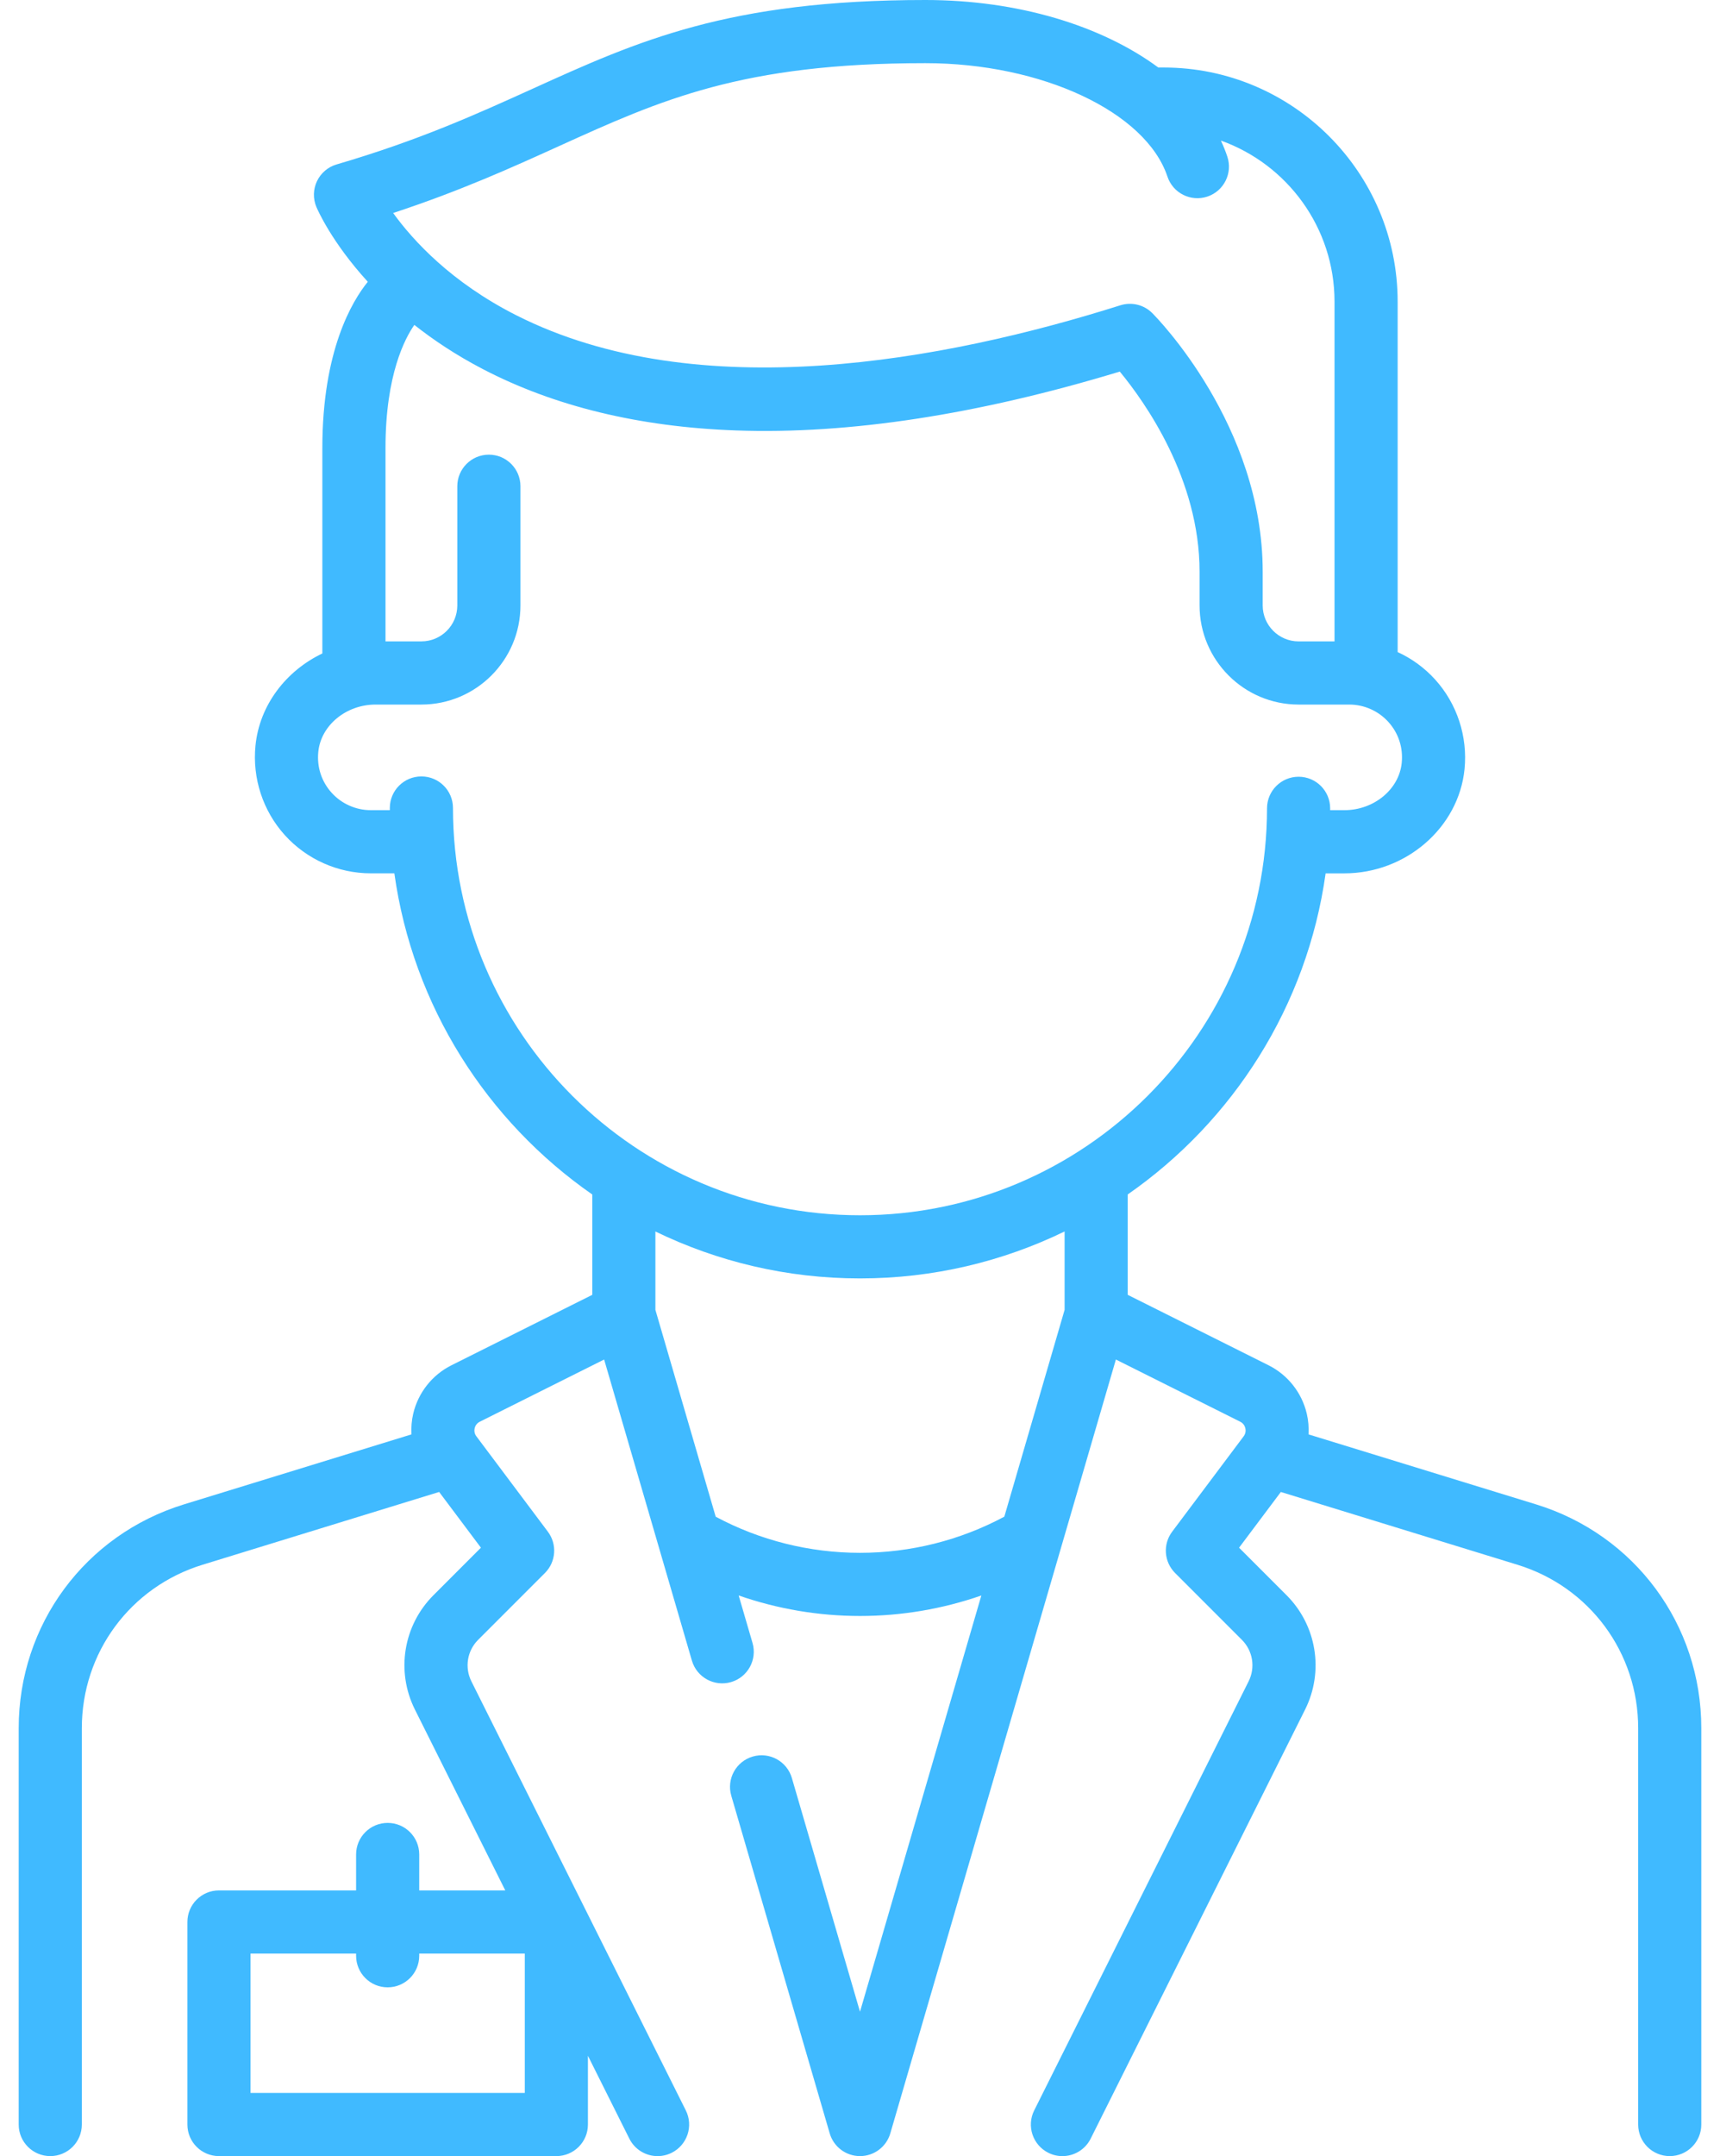 <svg width="87" height="109" viewBox="0 0 87 109" fill="none" xmlns="http://www.w3.org/2000/svg">
<path d="M77.696 76.052L66.188 72.514C66.206 72.166 66.181 71.815 66.099 71.467C65.847 70.401 65.14 69.507 64.16 69.017L57.042 65.459V60.384C62.367 56.681 66.115 50.859 67.052 44.151H68.001C71.113 44.151 73.782 41.838 74.078 38.886C74.243 37.232 73.702 35.58 72.593 34.355C72.056 33.761 71.408 33.292 70.695 32.964V15.249C70.695 8.723 65.385 3.413 58.859 3.413C58.85 3.413 58.739 3.413 58.589 3.413C55.714 1.293 51.491 0 46.806 0C36.833 0 32.251 2.078 26.946 4.484C24.111 5.769 21.181 7.098 17.027 8.312C16.591 8.44 16.23 8.747 16.034 9.157C15.838 9.567 15.827 10.042 16.002 10.461C16.051 10.577 16.764 12.233 18.604 14.245C17.81 15.223 16.305 17.725 16.305 22.644V33.035C14.468 33.911 13.127 35.646 12.923 37.688C12.757 39.342 13.298 40.994 14.407 42.22C15.517 43.447 17.102 44.15 18.755 44.15H19.947C20.883 50.861 24.631 56.683 29.958 60.386V65.459L22.84 69.017C21.86 69.507 21.153 70.401 20.901 71.467C20.819 71.815 20.794 72.166 20.812 72.514L9.304 76.052C4.305 77.589 0.946 82.135 0.946 87.365V107.403C0.946 108.285 1.661 108.999 2.543 108.999C3.425 108.999 4.139 108.285 4.139 107.403V87.366C4.139 83.547 6.592 80.227 10.242 79.105L22.213 75.424L24.326 78.242L21.926 80.642C20.398 82.17 20.021 84.493 20.987 86.425L25.558 95.567H21.205V93.75C21.205 92.868 20.49 92.154 19.609 92.154C18.727 92.154 18.012 92.868 18.012 93.75V95.567H11.076C10.194 95.567 9.479 96.281 9.479 97.163V107.403C9.479 108.285 10.194 108.999 11.076 108.999H28.141C29.023 108.999 29.738 108.285 29.738 107.403V103.927L31.833 108.117C32.113 108.676 32.676 109 33.262 109C33.502 109 33.746 108.945 33.975 108.831C34.764 108.436 35.084 107.477 34.689 106.688L23.843 84.997C23.493 84.296 23.63 83.454 24.184 82.9L27.564 79.52C28.126 78.958 28.189 78.069 27.712 77.433L24.095 72.61C23.974 72.45 23.99 72.285 24.009 72.201C24.029 72.117 24.089 71.963 24.269 71.873L30.558 68.729L34.997 83.95C35.244 84.797 36.13 85.282 36.977 85.036C37.824 84.789 38.31 83.903 38.063 83.056L37.363 80.657C39.326 81.339 41.402 81.694 43.501 81.694C45.6 81.694 47.675 81.34 49.638 80.658L43.5 101.7L40.054 89.886C39.807 89.039 38.921 88.553 38.075 88.8C37.228 89.047 36.742 89.933 36.989 90.78L41.968 107.849C42.166 108.531 42.791 108.999 43.5 108.999C44.21 108.999 44.834 108.531 45.033 107.849L56.443 68.729L62.732 71.873C62.912 71.963 62.971 72.117 62.991 72.201C63.011 72.285 63.026 72.45 62.906 72.61L59.289 77.433C58.812 78.069 58.875 78.958 59.437 79.52L62.817 82.9C63.371 83.454 63.508 84.297 63.157 84.997L52.311 106.689C51.917 107.477 52.236 108.436 53.025 108.831C53.255 108.946 53.498 109 53.738 109C54.324 109 54.888 108.676 55.167 108.117L66.013 86.426C66.979 84.494 66.602 82.17 65.075 80.643L62.674 78.242L64.787 75.425L76.758 79.105C80.408 80.227 82.861 83.547 82.861 87.366V107.403C82.861 108.285 83.575 108.999 84.457 108.999C85.339 108.999 86.054 108.285 86.054 107.403V87.366C86.054 82.136 82.695 77.589 77.696 76.052ZM26.544 105.806H12.672V98.76H18.012V98.87C18.012 99.752 18.726 100.467 19.608 100.467C20.49 100.467 21.205 99.752 21.205 98.87V98.76H26.544V105.806ZM28.264 7.392C33.437 5.046 37.523 3.193 46.806 3.193C52.697 3.193 57.961 5.659 59.051 8.928C59.33 9.765 60.233 10.216 61.071 9.938C61.907 9.659 62.359 8.754 62.08 7.918C61.989 7.643 61.879 7.372 61.755 7.107C65.1 8.301 67.502 11.499 67.502 15.249V32.425H65.685C64.684 32.425 63.869 31.61 63.869 30.608V28.901C63.869 21.499 58.51 16.055 58.282 15.827C57.861 15.405 57.24 15.255 56.672 15.433C47.808 18.232 35.311 20.591 26.11 15.936C22.836 14.279 20.903 12.174 19.886 10.768C23.276 9.654 25.903 8.463 28.264 7.392ZM53.849 66.218L50.8 76.673C48.565 77.87 46.055 78.501 43.5 78.501C40.947 78.501 38.434 77.871 36.201 76.675L33.151 66.218V62.256C36.282 63.776 39.793 64.629 43.5 64.629C47.207 64.629 50.718 63.775 53.849 62.255V66.218ZM43.5 61.436C32.148 61.436 22.912 52.2 22.912 40.847C22.912 39.965 22.197 39.251 21.315 39.251C20.433 39.251 19.718 39.965 19.718 40.847V40.957H18.755C18.002 40.957 17.28 40.636 16.775 40.078C16.263 39.512 16.023 38.776 16.1 38.007C16.234 36.667 17.508 35.618 18.999 35.618H21.315C24.078 35.618 26.325 33.37 26.325 30.608V24.581C26.325 23.7 25.61 22.985 24.728 22.985C23.846 22.985 23.131 23.7 23.131 24.581V30.608C23.131 31.61 22.317 32.424 21.315 32.424H19.499V22.644C19.499 18.929 20.497 17.081 20.958 16.426C21.934 17.196 23.078 17.958 24.417 18.656C28.035 20.542 32.342 21.586 37.217 21.76C42.931 21.965 49.462 20.963 56.641 18.785C57.908 20.32 60.676 24.209 60.676 28.901V30.608C60.676 33.37 62.923 35.618 65.686 35.618H68.245C68.998 35.618 69.72 35.938 70.226 36.497C70.738 37.063 70.978 37.798 70.901 38.568C70.767 39.908 69.493 40.957 68.002 40.957H67.281V40.864C67.281 39.982 66.567 39.268 65.685 39.267C65.685 39.267 65.685 39.267 65.685 39.267C64.803 39.267 64.089 39.981 64.088 40.863C64.079 52.207 54.844 61.436 43.5 61.436Z" fill="#40BAFF"/>
</svg>
